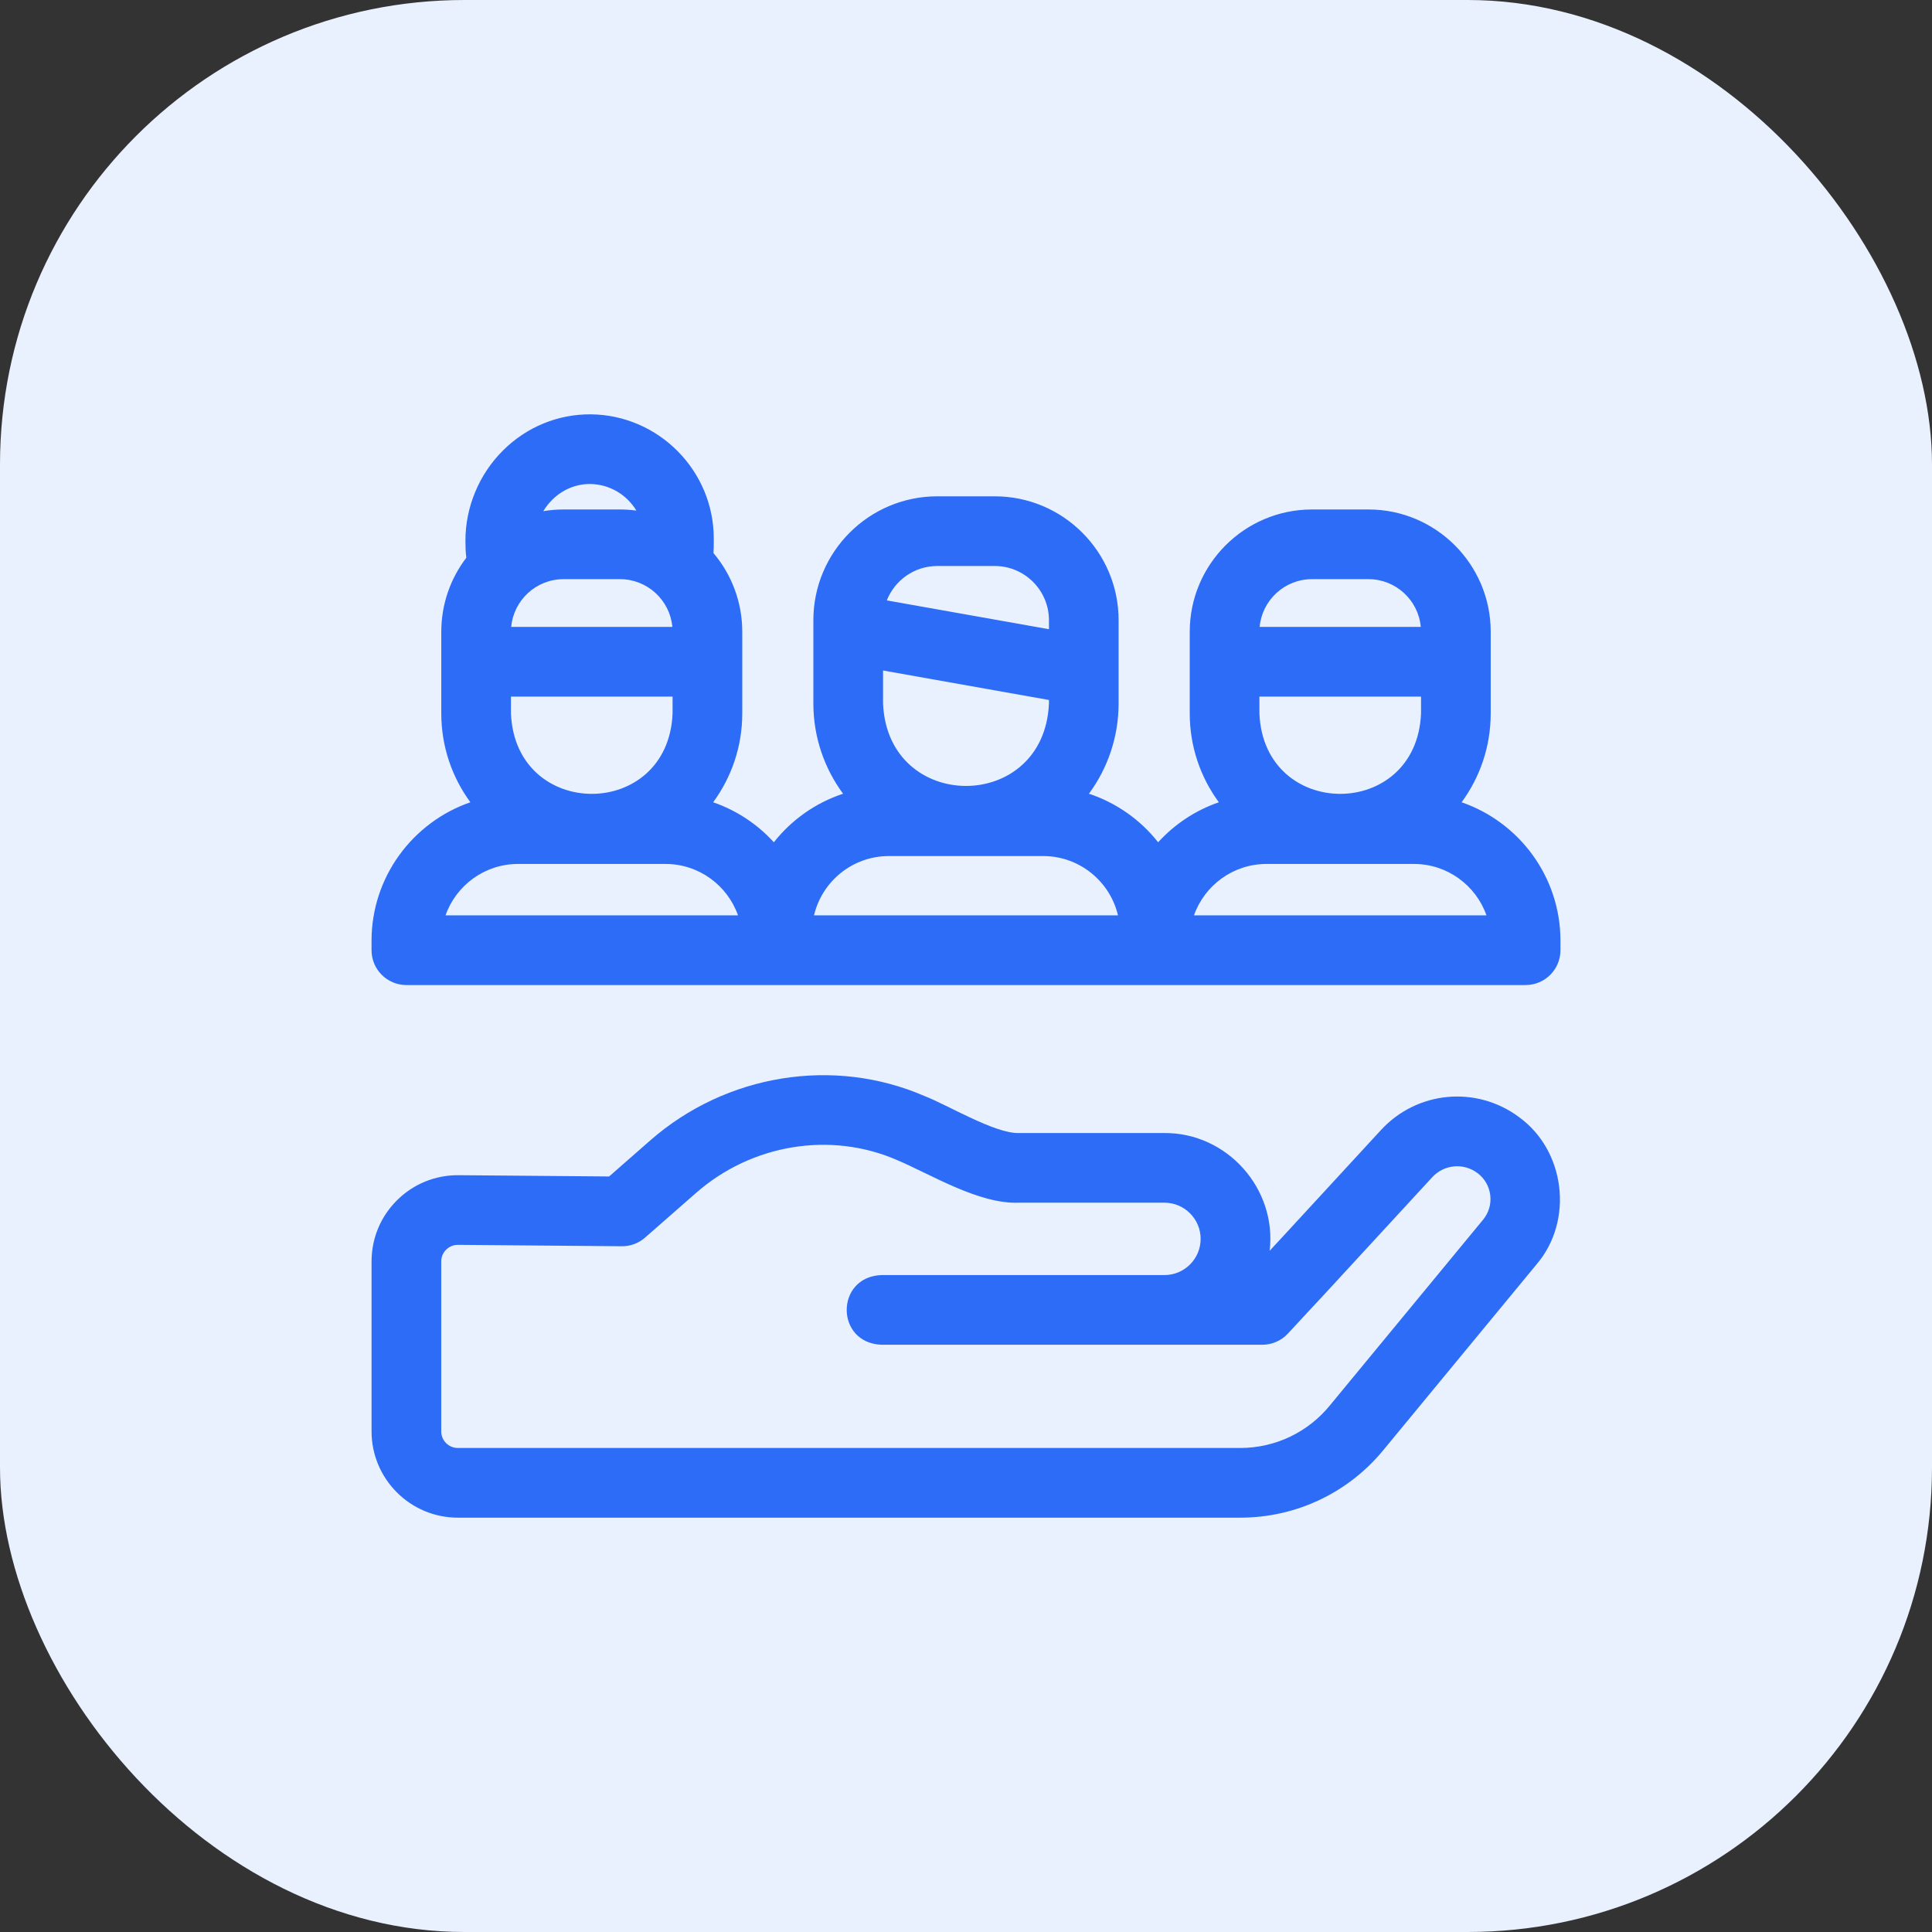 <svg width="78" height="78" viewBox="0 0 78 78" fill="none" xmlns="http://www.w3.org/2000/svg">
<rect x="0" y="0" width="78" height="78" fill="#333333" stroke="none"/>
<rect width="78" height="78" rx="18.75" fill="#E9F0FE"/>
<g clip-path="url(#clip0_788_5199)">
<path d="M61.321 45.096C59.6 43.819 57.208 44.044 55.756 45.62L51.952 49.749C51.952 49.749 51.952 49.75 51.952 49.75L51.259 50.498C51.557 47.99 49.539 45.727 47.012 45.744H41.137C40.169 45.772 38.267 44.613 37.327 44.251C33.66 42.658 29.314 43.361 26.253 46.041L24.592 47.497L18.507 47.446C17.576 47.439 16.692 47.799 16.029 48.457C15.366 49.116 15.001 49.993 15.001 50.928V57.789C15.001 59.71 16.563 61.272 18.484 61.272H50.067C52.346 61.272 54.472 60.255 55.902 58.481L62.044 51.035C63.541 49.272 63.197 46.449 61.321 45.096ZM59.874 49.245L53.726 56.698C53.722 56.703 53.719 56.707 53.715 56.712C52.822 57.822 51.492 58.459 50.067 58.459H18.484C18.114 58.459 17.814 58.159 17.814 57.789V50.928C17.814 50.685 17.938 50.526 18.012 50.453C18.084 50.38 18.249 50.256 18.486 50.258L25.103 50.314C25.446 50.319 25.783 50.193 26.042 49.966L28.107 48.157C30.353 46.19 33.532 45.669 36.206 46.83C37.6 47.42 39.522 48.621 41.137 48.556H47.012C47.818 48.556 48.473 49.212 48.473 50.017C48.473 50.822 47.818 51.478 47.012 51.478H35.583C33.722 51.55 33.714 54.215 35.583 54.291H50.965C51.356 54.291 51.73 54.127 51.996 53.84L53.272 52.464C53.287 52.448 53.303 52.434 53.318 52.418L57.825 47.526C58.3 47.011 59.082 46.938 59.644 47.355C59.936 47.572 60.121 47.89 60.165 48.251C60.209 48.611 60.106 48.964 59.874 49.245Z" fill="#2C6CF6"/>
<path d="M59.009 32.39C59.747 31.384 60.184 30.145 60.184 28.805C60.183 27.949 60.186 26.375 60.184 25.505C60.184 22.783 57.969 20.569 55.248 20.569H52.969C50.247 20.569 48.033 22.783 48.033 25.505V28.805C48.033 30.145 48.47 31.384 49.208 32.39C48.259 32.717 47.419 33.278 46.757 34.005C46.045 33.103 45.077 32.413 43.963 32.045C44.715 31.024 45.161 29.763 45.161 28.399C45.161 27.59 45.161 25.858 45.161 25.039C45.161 22.281 42.918 20.038 40.16 20.038H37.839C35.082 20.038 32.838 22.281 32.838 25.039V28.399C32.838 29.763 33.284 31.024 34.037 32.045C32.923 32.413 31.954 33.103 31.242 34.005C30.581 33.278 29.74 32.717 28.792 32.39C29.53 31.384 29.967 30.145 29.967 28.805C29.966 27.949 29.969 26.375 29.967 25.505C29.967 24.296 29.529 23.187 28.804 22.328C28.816 22.171 28.818 22.011 28.817 21.831L28.817 21.741C28.817 19.004 26.591 16.755 23.854 16.728C22.528 16.718 21.27 17.232 20.312 18.182C19.343 19.143 18.789 20.472 18.791 21.827C18.791 22.068 18.797 22.288 18.827 22.517C18.194 23.347 17.816 24.382 17.816 25.505V28.805C17.816 30.145 18.253 31.384 18.991 32.39C16.672 33.19 15 35.394 15 37.982V38.362C15 39.139 15.63 39.769 16.407 39.769H61.593C62.37 39.769 63 39.139 63 38.362V37.982C63 35.394 61.328 33.19 59.009 32.39ZM50.846 28.805V28.123H57.371V28.805C57.191 33.134 51.024 33.13 50.846 28.805ZM52.969 23.382H55.248C56.353 23.382 57.263 24.23 57.361 25.31H50.855C50.954 24.23 51.864 23.382 52.969 23.382ZM35.651 28.399V27.07L42.349 28.26V28.399C42.164 32.843 35.834 32.839 35.651 28.399ZM37.84 22.851H40.16C41.367 22.851 42.349 23.832 42.349 25.039V25.403L35.803 24.24C36.123 23.428 36.915 22.851 37.84 22.851ZM20.629 28.805V28.123H27.154V28.805C26.974 33.134 20.807 33.13 20.629 28.805ZM27.145 25.31H20.639C20.737 24.23 21.647 23.382 22.752 23.382H25.031C26.136 23.382 27.046 24.23 27.145 25.31ZM23.827 19.541C24.617 19.549 25.31 19.979 25.692 20.614C25.476 20.585 25.255 20.569 25.031 20.569H22.752C22.474 20.569 22.201 20.593 21.934 20.638C22.034 20.472 22.154 20.317 22.293 20.179C22.714 19.762 23.261 19.535 23.827 19.541ZM17.987 36.956C18.412 35.748 19.564 34.88 20.915 34.88H26.868C28.219 34.88 29.371 35.748 29.796 36.956H17.987ZM32.864 36.956C33.185 35.585 34.418 34.561 35.886 34.561H42.114C43.582 34.561 44.815 35.585 45.136 36.956H32.864ZM48.204 36.956C48.629 35.748 49.781 34.88 51.132 34.88H57.085C58.436 34.88 59.588 35.748 60.013 36.956H48.204Z" fill="#2C6CF6"/>
</g>
<defs>
<clipPath id="clip0_788_5199">
<rect width="48" height="48" fill="white" transform="translate(15 15)"/>
</clipPath>
</defs>
</svg>
